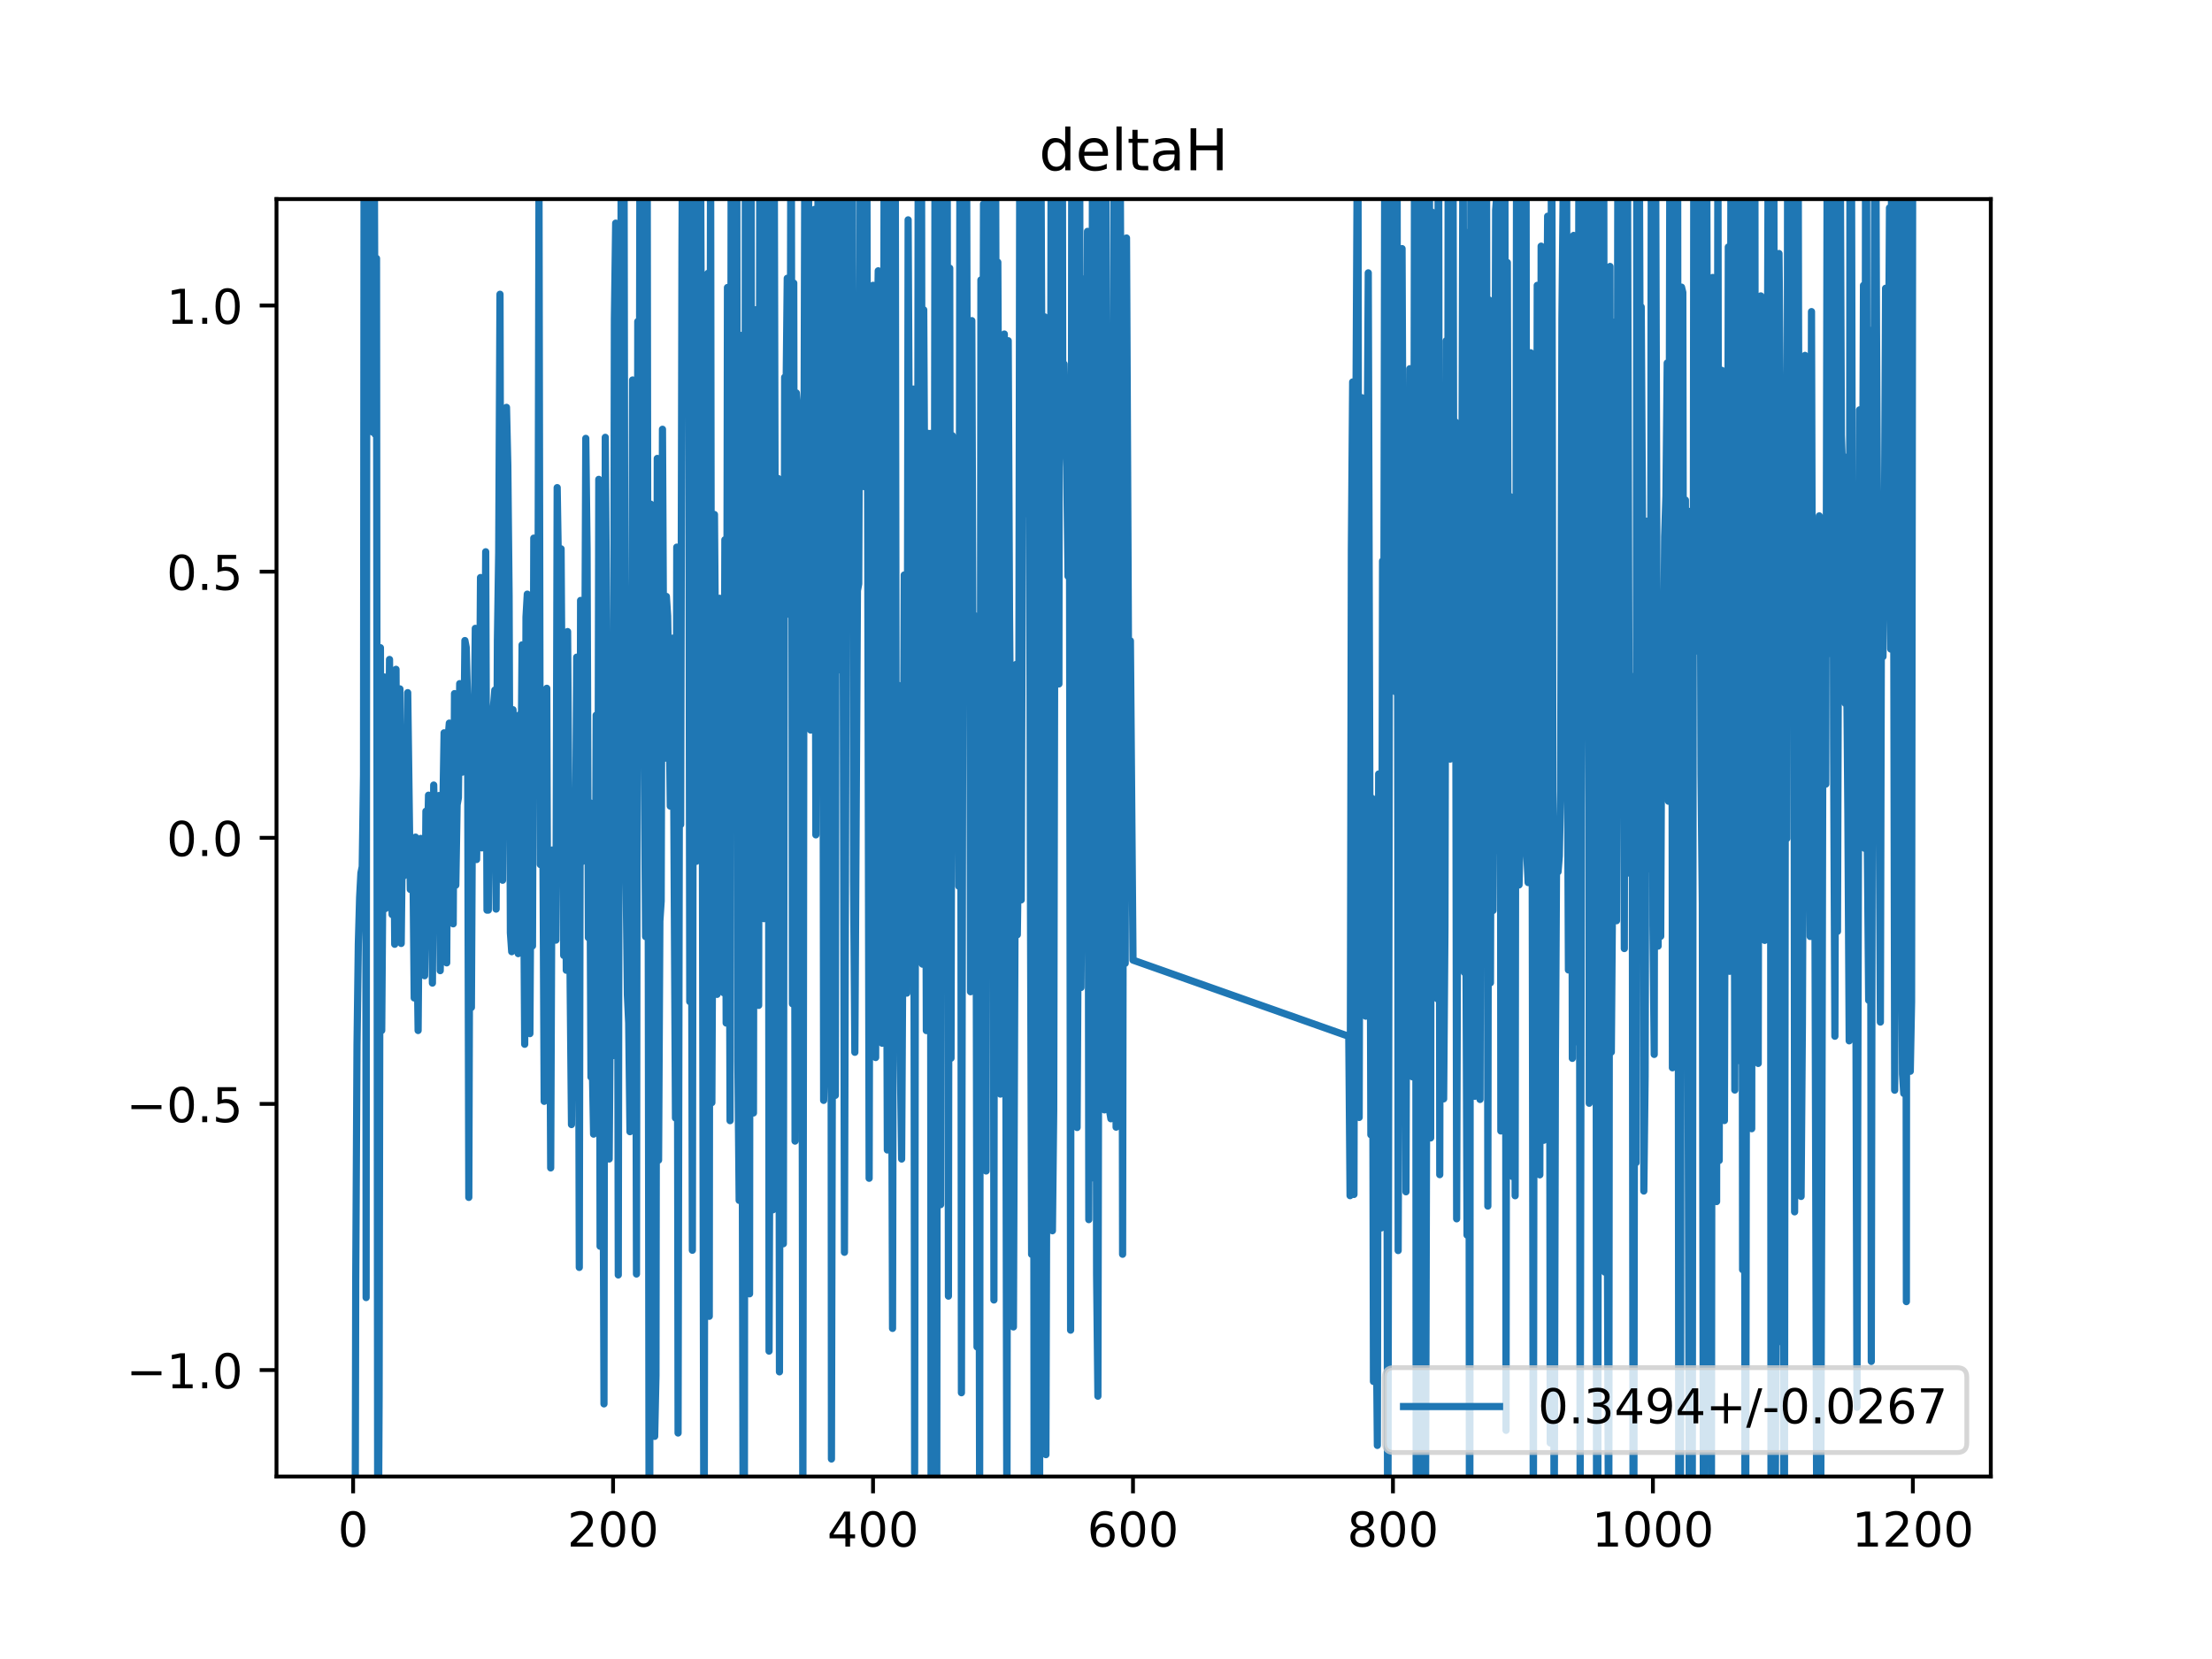 <?xml version="1.0" encoding="utf-8" standalone="no"?>
<!DOCTYPE svg PUBLIC "-//W3C//DTD SVG 1.1//EN"
  "http://www.w3.org/Graphics/SVG/1.1/DTD/svg11.dtd">
<!-- Created with matplotlib (https://matplotlib.org/) -->
<svg height="345.6pt" version="1.1" viewBox="0 0 460.8 345.6" width="460.8pt" xmlns="http://www.w3.org/2000/svg" xmlns:xlink="http://www.w3.org/1999/xlink">
 <defs>
  <style type="text/css">
*{stroke-linecap:butt;stroke-linejoin:round;}
  </style>
 </defs>
 <g id="figure_1">
  <g id="patch_1">
   <path d="M 0 345.6 
L 460.8 345.6 
L 460.8 0 
L 0 0 
z
" style="fill:#ffffff;"/>
  </g>
  <g id="axes_1">
   <g id="patch_2">
    <path d="M 57.6 307.584 
L 414.72 307.584 
L 414.72 41.472 
L 57.6 41.472 
z
" style="fill:#ffffff;"/>
   </g>
   <g id="matplotlib.axis_1">
    <g id="xtick_1">
     <g id="line2d_1">
      <defs>
       <path d="M 0 0 
L 0 3.5 
" id="m57ac3e358f" style="stroke:#000000;stroke-width:0.8;"/>
      </defs>
      <g>
       <use style="stroke:#000000;stroke-width:0.8;" x="73.562" xlink:href="#m57ac3e358f" y="307.584"/>
      </g>
     </g>
     <g id="text_1">
      <!-- 0 -->
      <defs>
       <path d="M 31.781 66.406 
Q 24.172 66.406 20.328 58.906 
Q 16.5 51.422 16.5 36.375 
Q 16.5 21.391 20.328 13.891 
Q 24.172 6.391 31.781 6.391 
Q 39.453 6.391 43.281 13.891 
Q 47.125 21.391 47.125 36.375 
Q 47.125 51.422 43.281 58.906 
Q 39.453 66.406 31.781 66.406 
z
M 31.781 74.219 
Q 44.047 74.219 50.516 64.516 
Q 56.984 54.828 56.984 36.375 
Q 56.984 17.969 50.516 8.266 
Q 44.047 -1.422 31.781 -1.422 
Q 19.531 -1.422 13.062 8.266 
Q 6.594 17.969 6.594 36.375 
Q 6.594 54.828 13.062 64.516 
Q 19.531 74.219 31.781 74.219 
z
" id="DejaVuSans-48"/>
      </defs>
      <g transform="translate(70.381 322.182)scale(0.1 -0.1)">
       <use xlink:href="#DejaVuSans-48"/>
      </g>
     </g>
    </g>
    <g id="xtick_2">
     <g id="line2d_2">
      <g>
       <use style="stroke:#000000;stroke-width:0.8;" x="127.716" xlink:href="#m57ac3e358f" y="307.584"/>
      </g>
     </g>
     <g id="text_2">
      <!-- 200 -->
      <defs>
       <path d="M 19.188 8.297 
L 53.609 8.297 
L 53.609 0 
L 7.328 0 
L 7.328 8.297 
Q 12.938 14.109 22.625 23.891 
Q 32.328 33.688 34.812 36.531 
Q 39.547 41.844 41.422 45.531 
Q 43.312 49.219 43.312 52.781 
Q 43.312 58.594 39.234 62.25 
Q 35.156 65.922 28.609 65.922 
Q 23.969 65.922 18.812 64.312 
Q 13.672 62.703 7.812 59.422 
L 7.812 69.391 
Q 13.766 71.781 18.938 73 
Q 24.125 74.219 28.422 74.219 
Q 39.75 74.219 46.484 68.547 
Q 53.219 62.891 53.219 53.422 
Q 53.219 48.922 51.531 44.891 
Q 49.859 40.875 45.406 35.406 
Q 44.188 33.984 37.641 27.219 
Q 31.109 20.453 19.188 8.297 
z
" id="DejaVuSans-50"/>
      </defs>
      <g transform="translate(118.172 322.182)scale(0.1 -0.1)">
       <use xlink:href="#DejaVuSans-50"/>
       <use x="63.623" xlink:href="#DejaVuSans-48"/>
       <use x="127.246" xlink:href="#DejaVuSans-48"/>
      </g>
     </g>
    </g>
    <g id="xtick_3">
     <g id="line2d_3">
      <g>
       <use style="stroke:#000000;stroke-width:0.8;" x="181.87" xlink:href="#m57ac3e358f" y="307.584"/>
      </g>
     </g>
     <g id="text_3">
      <!-- 400 -->
      <defs>
       <path d="M 37.797 64.312 
L 12.891 25.391 
L 37.797 25.391 
z
M 35.203 72.906 
L 47.609 72.906 
L 47.609 25.391 
L 58.016 25.391 
L 58.016 17.188 
L 47.609 17.188 
L 47.609 0 
L 37.797 0 
L 37.797 17.188 
L 4.891 17.188 
L 4.891 26.703 
z
" id="DejaVuSans-52"/>
      </defs>
      <g transform="translate(172.327 322.182)scale(0.1 -0.1)">
       <use xlink:href="#DejaVuSans-52"/>
       <use x="63.623" xlink:href="#DejaVuSans-48"/>
       <use x="127.246" xlink:href="#DejaVuSans-48"/>
      </g>
     </g>
    </g>
    <g id="xtick_4">
     <g id="line2d_4">
      <g>
       <use style="stroke:#000000;stroke-width:0.8;" x="236.025" xlink:href="#m57ac3e358f" y="307.584"/>
      </g>
     </g>
     <g id="text_4">
      <!-- 600 -->
      <defs>
       <path d="M 33.016 40.375 
Q 26.375 40.375 22.484 35.828 
Q 18.609 31.297 18.609 23.391 
Q 18.609 15.531 22.484 10.953 
Q 26.375 6.391 33.016 6.391 
Q 39.656 6.391 43.531 10.953 
Q 47.406 15.531 47.406 23.391 
Q 47.406 31.297 43.531 35.828 
Q 39.656 40.375 33.016 40.375 
z
M 52.594 71.297 
L 52.594 62.312 
Q 48.875 64.062 45.094 64.984 
Q 41.312 65.922 37.594 65.922 
Q 27.828 65.922 22.672 59.328 
Q 17.531 52.734 16.797 39.406 
Q 19.672 43.656 24.016 45.922 
Q 28.375 48.188 33.594 48.188 
Q 44.578 48.188 50.953 41.516 
Q 57.328 34.859 57.328 23.391 
Q 57.328 12.156 50.688 5.359 
Q 44.047 -1.422 33.016 -1.422 
Q 20.359 -1.422 13.672 8.266 
Q 6.984 17.969 6.984 36.375 
Q 6.984 53.656 15.188 63.938 
Q 23.391 74.219 37.203 74.219 
Q 40.922 74.219 44.703 73.484 
Q 48.484 72.75 52.594 71.297 
z
" id="DejaVuSans-54"/>
      </defs>
      <g transform="translate(226.481 322.182)scale(0.1 -0.1)">
       <use xlink:href="#DejaVuSans-54"/>
       <use x="63.623" xlink:href="#DejaVuSans-48"/>
       <use x="127.246" xlink:href="#DejaVuSans-48"/>
      </g>
     </g>
    </g>
    <g id="xtick_5">
     <g id="line2d_5">
      <g>
       <use style="stroke:#000000;stroke-width:0.8;" x="290.179" xlink:href="#m57ac3e358f" y="307.584"/>
      </g>
     </g>
     <g id="text_5">
      <!-- 800 -->
      <defs>
       <path d="M 31.781 34.625 
Q 24.75 34.625 20.719 30.859 
Q 16.703 27.094 16.703 20.516 
Q 16.703 13.922 20.719 10.156 
Q 24.75 6.391 31.781 6.391 
Q 38.812 6.391 42.859 10.172 
Q 46.922 13.969 46.922 20.516 
Q 46.922 27.094 42.891 30.859 
Q 38.875 34.625 31.781 34.625 
z
M 21.922 38.812 
Q 15.578 40.375 12.031 44.719 
Q 8.5 49.078 8.5 55.328 
Q 8.5 64.062 14.719 69.141 
Q 20.953 74.219 31.781 74.219 
Q 42.672 74.219 48.875 69.141 
Q 55.078 64.062 55.078 55.328 
Q 55.078 49.078 51.531 44.719 
Q 48 40.375 41.703 38.812 
Q 48.828 37.156 52.797 32.312 
Q 56.781 27.484 56.781 20.516 
Q 56.781 9.906 50.312 4.234 
Q 43.844 -1.422 31.781 -1.422 
Q 19.734 -1.422 13.25 4.234 
Q 6.781 9.906 6.781 20.516 
Q 6.781 27.484 10.781 32.312 
Q 14.797 37.156 21.922 38.812 
z
M 18.312 54.391 
Q 18.312 48.734 21.844 45.562 
Q 25.391 42.391 31.781 42.391 
Q 38.141 42.391 41.719 45.562 
Q 45.312 48.734 45.312 54.391 
Q 45.312 60.062 41.719 63.234 
Q 38.141 66.406 31.781 66.406 
Q 25.391 66.406 21.844 63.234 
Q 18.312 60.062 18.312 54.391 
z
" id="DejaVuSans-56"/>
      </defs>
      <g transform="translate(280.635 322.182)scale(0.1 -0.1)">
       <use xlink:href="#DejaVuSans-56"/>
       <use x="63.623" xlink:href="#DejaVuSans-48"/>
       <use x="127.246" xlink:href="#DejaVuSans-48"/>
      </g>
     </g>
    </g>
    <g id="xtick_6">
     <g id="line2d_6">
      <g>
       <use style="stroke:#000000;stroke-width:0.8;" x="344.333" xlink:href="#m57ac3e358f" y="307.584"/>
      </g>
     </g>
     <g id="text_6">
      <!-- 1000 -->
      <defs>
       <path d="M 12.406 8.297 
L 28.516 8.297 
L 28.516 63.922 
L 10.984 60.406 
L 10.984 69.391 
L 28.422 72.906 
L 38.281 72.906 
L 38.281 8.297 
L 54.391 8.297 
L 54.391 0 
L 12.406 0 
z
" id="DejaVuSans-49"/>
      </defs>
      <g transform="translate(331.608 322.182)scale(0.1 -0.1)">
       <use xlink:href="#DejaVuSans-49"/>
       <use x="63.623" xlink:href="#DejaVuSans-48"/>
       <use x="127.246" xlink:href="#DejaVuSans-48"/>
       <use x="190.869" xlink:href="#DejaVuSans-48"/>
      </g>
     </g>
    </g>
    <g id="xtick_7">
     <g id="line2d_7">
      <g>
       <use style="stroke:#000000;stroke-width:0.8;" x="398.487" xlink:href="#m57ac3e358f" y="307.584"/>
      </g>
     </g>
     <g id="text_7">
      <!-- 1200 -->
      <g transform="translate(385.762 322.182)scale(0.1 -0.1)">
       <use xlink:href="#DejaVuSans-49"/>
       <use x="63.623" xlink:href="#DejaVuSans-50"/>
       <use x="127.246" xlink:href="#DejaVuSans-48"/>
       <use x="190.869" xlink:href="#DejaVuSans-48"/>
      </g>
     </g>
    </g>
   </g>
   <g id="matplotlib.axis_2">
    <g id="ytick_1">
     <g id="line2d_8">
      <defs>
       <path d="M 0 0 
L -3.5 0 
" id="m52243e0520" style="stroke:#000000;stroke-width:0.8;"/>
      </defs>
      <g>
       <use style="stroke:#000000;stroke-width:0.8;" x="57.6" xlink:href="#m52243e0520" y="285.408"/>
      </g>
     </g>
     <g id="text_8">
      <!-- −1.0 -->
      <defs>
       <path d="M 10.594 35.5 
L 73.188 35.5 
L 73.188 27.203 
L 10.594 27.203 
z
" id="DejaVuSans-8722"/>
       <path d="M 10.688 12.406 
L 21 12.406 
L 21 0 
L 10.688 0 
z
" id="DejaVuSans-46"/>
      </defs>
      <g transform="translate(26.317 289.207)scale(0.1 -0.1)">
       <use xlink:href="#DejaVuSans-8722"/>
       <use x="83.789" xlink:href="#DejaVuSans-49"/>
       <use x="147.412" xlink:href="#DejaVuSans-46"/>
       <use x="179.199" xlink:href="#DejaVuSans-48"/>
      </g>
     </g>
    </g>
    <g id="ytick_2">
     <g id="line2d_9">
      <g>
       <use style="stroke:#000000;stroke-width:0.8;" x="57.6" xlink:href="#m52243e0520" y="229.968"/>
      </g>
     </g>
     <g id="text_9">
      <!-- −0.5 -->
      <defs>
       <path d="M 10.797 72.906 
L 49.516 72.906 
L 49.516 64.594 
L 19.828 64.594 
L 19.828 46.734 
Q 21.969 47.469 24.109 47.828 
Q 26.266 48.188 28.422 48.188 
Q 40.625 48.188 47.75 41.5 
Q 54.891 34.812 54.891 23.391 
Q 54.891 11.625 47.562 5.094 
Q 40.234 -1.422 26.906 -1.422 
Q 22.312 -1.422 17.547 -0.641 
Q 12.797 0.141 7.719 1.703 
L 7.719 11.625 
Q 12.109 9.234 16.797 8.062 
Q 21.484 6.891 26.703 6.891 
Q 35.156 6.891 40.078 11.328 
Q 45.016 15.766 45.016 23.391 
Q 45.016 31 40.078 35.438 
Q 35.156 39.891 26.703 39.891 
Q 22.75 39.891 18.812 39.016 
Q 14.891 38.141 10.797 36.281 
z
" id="DejaVuSans-53"/>
      </defs>
      <g transform="translate(26.317 233.767)scale(0.1 -0.1)">
       <use xlink:href="#DejaVuSans-8722"/>
       <use x="83.789" xlink:href="#DejaVuSans-48"/>
       <use x="147.412" xlink:href="#DejaVuSans-46"/>
       <use x="179.199" xlink:href="#DejaVuSans-53"/>
      </g>
     </g>
    </g>
    <g id="ytick_3">
     <g id="line2d_10">
      <g>
       <use style="stroke:#000000;stroke-width:0.8;" x="57.6" xlink:href="#m52243e0520" y="174.528"/>
      </g>
     </g>
     <g id="text_10">
      <!-- 0.0 -->
      <g transform="translate(34.697 178.327)scale(0.1 -0.1)">
       <use xlink:href="#DejaVuSans-48"/>
       <use x="63.623" xlink:href="#DejaVuSans-46"/>
       <use x="95.41" xlink:href="#DejaVuSans-48"/>
      </g>
     </g>
    </g>
    <g id="ytick_4">
     <g id="line2d_11">
      <g>
       <use style="stroke:#000000;stroke-width:0.8;" x="57.6" xlink:href="#m52243e0520" y="119.088"/>
      </g>
     </g>
     <g id="text_11">
      <!-- 0.5 -->
      <g transform="translate(34.697 122.887)scale(0.1 -0.1)">
       <use xlink:href="#DejaVuSans-48"/>
       <use x="63.623" xlink:href="#DejaVuSans-46"/>
       <use x="95.41" xlink:href="#DejaVuSans-53"/>
      </g>
     </g>
    </g>
    <g id="ytick_5">
     <g id="line2d_12">
      <g>
       <use style="stroke:#000000;stroke-width:0.8;" x="57.6" xlink:href="#m52243e0520" y="63.648"/>
      </g>
     </g>
     <g id="text_12">
      <!-- 1.0 -->
      <g transform="translate(34.697 67.447)scale(0.1 -0.1)">
       <use xlink:href="#DejaVuSans-49"/>
       <use x="63.623" xlink:href="#DejaVuSans-46"/>
       <use x="95.41" xlink:href="#DejaVuSans-48"/>
      </g>
     </g>
    </g>
   </g>
   <g id="line2d_13">
    <path clip-path="url(#pf62b26138a)" d="M 73.936 346.6 
L 74.103 267.091 
L 74.374 217.706 
L 74.645 196.625 
L 74.916 186.968 
L 75.187 181.857 
L 75.457 180.541 
L 75.728 161.363 
L 75.872 -1 
M 76.093 -1 
L 76.27 270.309 
L 76.448 -1 
M 77.075 -1 
L 77.082 1.986 
L 77.098 -1 
M 77.447 -1 
L 77.624 90.005 
L 77.894 5.845 
L 78.165 90.483 
L 78.436 53.828 
L 78.707 345.273 
L 78.977 290.876 
L 79.248 134.931 
L 79.519 214.669 
L 80.06 141.024 
L 80.331 189.256 
L 80.602 174.316 
L 80.873 171.038 
L 81.144 137.378 
L 81.414 173.959 
L 81.685 190.525 
L 81.956 158.951 
L 82.227 196.707 
L 82.497 139.431 
L 82.768 191.765 
L 83.31 143.508 
L 83.58 196.538 
L 83.851 171.396 
L 84.122 182.474 
L 84.393 176.279 
L 84.664 165.498 
L 84.934 144.291 
L 85.476 185.292 
L 85.747 179.364 
L 86.017 179.642 
L 86.288 207.893 
L 86.559 174.384 
L 87.101 214.673 
L 87.371 181.101 
L 87.642 174.664 
L 87.913 186.443 
L 88.184 175.319 
L 88.454 203.264 
L 88.725 168.993 
L 88.996 179.419 
L 89.267 165.655 
L 89.537 171.802 
L 89.808 180.715 
L 90.079 204.795 
L 90.079 204.795 
L 90.35 163.543 
L 90.35 163.543 
L 90.621 177.481 
L 90.891 175.606 
L 90.891 175.606 
L 91.162 183.958 
L 91.162 183.958 
L 91.433 165.727 
L 91.433 165.727 
L 91.704 202.206 
L 91.704 202.206 
L 92.516 152.658 
L 92.516 152.658 
L 92.787 183.323 
L 92.787 183.323 
L 93.057 200.583 
L 93.057 200.583 
L 93.328 153.999 
L 93.328 153.999 
L 93.599 150.637 
L 93.87 188.808 
L 93.87 188.808 
L 94.141 156.6 
L 94.141 156.6 
L 94.411 192.451 
L 94.411 192.451 
L 94.682 144.491 
L 94.682 144.491 
L 94.953 184.4 
L 94.953 184.4 
L 95.224 167.67 
L 95.224 167.67 
L 95.494 166.184 
L 95.765 142.415 
L 96.036 149.82 
L 96.307 160.851 
L 96.577 160.456 
L 96.848 133.439 
L 97.119 134.862 
L 97.39 145.292 
L 97.661 249.44 
L 97.931 163.416 
L 98.202 209.87 
L 98.473 156.788 
L 98.744 157.956 
L 99.014 130.899 
L 99.285 179.055 
L 99.556 162.337 
L 99.827 160.265 
L 100.098 120.312 
L 100.368 176.626 
L 100.639 153.165 
L 100.91 159.046 
L 101.181 114.942 
L 101.451 189.599 
L 101.722 189.595 
L 101.993 162.503 
L 102.534 150.281 
L 103.076 143.753 
L 103.347 189.381 
L 103.618 133.447 
L 103.888 115.146 
L 104.159 61.296 
L 104.43 165.116 
L 104.701 183.369 
L 104.971 136.261 
L 105.242 152.976 
L 105.513 84.859 
L 105.784 96.825 
L 106.054 124.099 
L 106.325 194.337 
L 106.596 198.253 
L 106.867 147.844 
L 107.138 155.158 
L 107.408 190.301 
L 107.679 159.866 
L 107.95 198.66 
L 108.221 148.903 
L 108.491 165.773 
L 108.762 134.338 
L 109.304 217.541 
L 109.575 128.533 
L 109.845 123.769 
L 110.116 200.123 
L 110.387 215.324 
L 110.658 169.917 
L 110.928 197.064 
L 111.199 112.1 
L 111.47 133.807 
L 111.741 165.391 
L 112.011 156.762 
L 112.282 38.649 
L 112.553 180.101 
L 112.824 162.027 
L 113.095 176.283 
L 113.365 229.427 
L 113.636 173.911 
L 113.907 143.385 
L 114.178 223.119 
L 114.448 186.979 
L 114.719 243.297 
L 114.99 177.081 
L 115.261 187.536 
L 115.531 193.453 
L 115.802 195.849 
L 116.073 101.578 
L 116.344 118.907 
L 116.615 122.428 
L 116.885 114.33 
L 117.427 199.034 
L 117.698 144.639 
L 117.968 202.119 
L 118.239 131.567 
L 118.781 205.988 
L 119.052 234.27 
L 119.593 165.023 
L 119.864 183.838 
L 120.135 136.899 
L 120.405 152.416 
L 120.676 264.026 
L 120.947 125.079 
L 121.218 179.527 
L 121.488 146.001 
L 121.759 155.586 
L 122.03 91.321 
L 122.301 114.367 
L 122.572 195.325 
L 122.842 167.175 
L 123.113 224.373 
L 123.384 221.774 
L 123.655 236.261 
L 123.925 215.953 
L 124.196 148.985 
L 124.467 227.407 
L 124.738 99.857 
L 125.008 259.62 
L 125.279 179.663 
L 125.55 218.095 
L 125.821 292.453 
L 126.092 91.102 
L 126.362 129.297 
L 126.633 200.354 
L 126.904 241.439 
L 127.175 205.693 
L 127.445 134.872 
L 127.716 219.904 
L 127.987 66.534 
L 128.258 46.485 
L 128.528 122.172 
L 128.799 265.595 
L 129.07 101.416 
L 129.341 79.738 
L 129.433 -1 
M 129.942 -1 
L 130.153 120.157 
L 130.424 182.939 
L 130.695 207.248 
L 130.965 213.097 
L 131.236 235.753 
L 131.507 179.532 
L 131.778 79.16 
L 132.049 143.21 
L 132.319 140.389 
L 132.59 265.401 
L 132.861 66.973 
L 133.132 127.602 
L 133.365 -1 
M 133.442 -1 
L 133.673 118.166 
L 133.802 -1 
M 134.067 -1 
L 134.215 157.304 
L 134.485 195.109 
L 134.735 -1 
M 134.776 -1 
L 135.255 346.6 
M 135.325 346.6 
L 135.569 105.022 
L 135.839 239.012 
L 136.11 135.545 
L 136.381 299.218 
L 136.652 286.579 
L 136.922 95.498 
L 137.193 241.679 
L 137.464 191.895 
L 137.735 187.703 
L 138.005 89.423 
L 138.276 142.914 
L 138.547 157.942 
L 138.818 124.245 
L 139.089 128.309 
L 139.359 144.445 
L 139.63 167.928 
L 139.901 134.609 
L 140.172 132.935 
L 140.713 232.904 
L 140.984 113.978 
L 141.255 298.525 
L 141.526 163.977 
L 141.796 171.779 
L 142.067 52.159 
L 142.3 -1 
M 142.754 -1 
L 142.879 52.917 
L 143.109 -1 
M 143.196 -1 
L 143.421 46.233 
L 143.692 208.653 
L 143.962 144.161 
L 144.233 260.452 
L 144.652 -1 
M 144.82 -1 
L 145.046 179.432 
L 145.316 171.055 
L 145.521 -1 
M 145.838 -1 
L 146.129 82.838 
L 146.67 343.897 
L 146.941 141.135 
L 147.212 74.054 
L 147.482 56.929 
L 147.753 274.212 
L 148.024 22.66 
L 148.295 229.699 
L 148.836 107.178 
L 149.107 143.221 
L 149.378 207.145 
L 149.649 137.505 
L 149.919 124.632 
L 150.19 185.057 
L 150.461 138.747 
L 150.732 206.807 
L 151.002 112.443 
L 151.273 213.115 
L 151.544 59.888 
L 152.086 233.454 
L 152.349 -1 
M 152.393 -1 
L 152.627 41.606 
L 152.898 137.97 
L 153.169 122.905 
L 153.419 -1 
M 153.451 -1 
L 153.71 221.003 
L 153.981 250.06 
L 154.252 69.859 
L 154.793 311.981 
L 155.064 323.567 
L 155.29 -1 
M 155.407 -1 
L 155.606 179.162 
L 155.876 214.746 
L 156.147 269.525 
L 156.401 -1 
M 156.439 -1 
L 156.689 218.96 
L 156.959 231.853 
L 157.23 68.842 
L 157.501 64.515 
L 157.772 161.013 
L 158.043 209.443 
L 158.313 3.273 
L 158.584 120.949 
L 158.855 85.611 
L 159.126 191.372 
L 159.396 67.629 
L 159.667 39.266 
L 159.79 -1 
M 159.978 -1 
L 160.209 281.462 
L 160.75 130.06 
L 161.021 252.02 
L 161.292 31.753 
L 161.563 145.298 
L 161.833 148.65 
L 162.104 99.679 
L 162.375 285.783 
L 162.646 154.857 
L 162.916 237.422 
L 163.187 259.097 
L 163.458 78.591 
L 163.729 83.976 
L 164 57.97 
L 164.541 128.029 
L 164.806 -1 
M 164.816 -1 
L 165.083 209.111 
L 165.353 58.968 
L 165.624 237.712 
L 165.895 81.853 
L 166.166 85.159 
L 166.436 182.256 
L 166.707 99.807 
L 166.978 131.942 
L 167.249 318.905 
L 167.52 82.261 
L 167.751 -1 
M 167.825 -1 
L 168.061 94.867 
L 168.332 11.048 
L 168.873 152.09 
L 169.144 76.215 
L 169.686 43.613 
L 169.956 173.915 
L 170.498 13.561 
L 170.769 126.452 
L 171.04 16.667 
L 171.31 50.524 
L 171.581 229.228 
L 171.852 217.98 
L 172.063 -1 
M 172.444 -1 
L 172.664 117.256 
L 172.843 -1 
M 172.98 -1 
L 173.206 303.936 
L 173.476 185.16 
L 173.747 191.203 
L 174.018 228.183 
L 174.289 6.214 
L 174.56 139.616 
L 174.71 -1 
M 175.389 -1 
L 175.913 260.872 
L 176.184 162.852 
L 176.449 -1 
M 176.467 -1 
L 176.726 75.359 
L 176.997 62.364 
L 177.267 83.081 
L 177.522 -1 
M 177.546 -1 
L 177.809 183.622 
L 178.08 219.213 
L 178.621 123.045 
L 178.892 121.62 
L 179.163 53.695 
L 179.252 -1 
M 179.681 -1 
L 179.975 101.362 
L 180.145 -1 
M 180.509 -1 
L 180.517 0.712 
L 181.058 245.459 
L 181.329 136.485 
L 181.6 216.948 
L 181.87 59.439 
L 182.141 86.723 
L 182.412 220.301 
L 182.683 74.553 
L 182.953 56.415 
L 183.224 69.464 
L 183.495 58.177 
L 183.766 217.331 
L 184.258 -1 
M 184.342 -1 
L 184.578 152.714 
L 184.849 239.56 
L 185.12 8.008 
L 185.39 169.943 
L 185.661 189.783 
L 185.932 276.73 
L 186.474 9.275 
L 186.744 205.007 
L 187.015 142.684 
L 187.286 164.554 
L 187.557 220.965 
L 187.827 241.448 
L 188.098 193.261 
L 188.369 119.775 
L 188.64 186.265 
L 188.91 206.888 
L 189.181 45.797 
L 189.452 99.599 
L 189.723 83.119 
L 189.994 169.206 
L 190.264 81.051 
L 190.535 306.819 
L 190.806 106.225 
L 191.077 181.096 
L 191.323 -1 
M 191.413 -1 
L 191.618 54.977 
L 191.761 -1 
M 191.943 -1 
L 192.16 200.851 
L 192.43 64.54 
L 192.701 116.445 
L 192.972 214.689 
L 193.243 90.257 
L 193.514 181.321 
L 193.784 90.289 
L 193.99 346.6 
M 194.123 346.6 
L 194.326 103.151 
L 194.597 158.482 
L 194.826 -1 
M 194.89 -1 
L 195.138 320.938 
L 195.409 20.62 
L 195.95 250.949 
L 196.221 41.276 
L 196.492 48.381 
L 196.763 21.229 
L 197.304 14.958 
L 197.575 270.007 
L 197.846 55.86 
L 198.117 220.445 
L 198.387 90.742 
L 198.658 135.192 
L 198.929 153.108 
L 199.2 120.226 
L 199.471 128.676 
L 199.741 184.626 
L 200.012 1.725 
L 200.283 290.134 
L 200.842 -1 
M 201.325 -1 
L 201.366 32.949 
L 201.637 145.321 
L 201.907 70.543 
L 202.178 206.601 
L 202.449 66.791 
L 202.72 144.866 
L 202.991 128.181 
L 203.261 142.675 
L 203.532 280.584 
L 203.803 145.451 
L 204.074 315.029 
L 204.344 58.312 
L 204.615 137.042 
L 204.886 42.493 
L 205.157 88.098 
L 205.427 243.938 
L 205.698 10.378 
L 205.969 160.279 
L 206.24 62.372 
L 206.511 80.62 
L 206.781 39.542 
L 207.052 270.812 
L 207.323 2.291 
L 207.594 105.188 
L 207.864 54.623 
L 208.135 112.413 
L 208.406 227.917 
L 208.677 141.471 
L 209.218 69.583 
L 209.76 323.619 
L 210.031 70.978 
L 210.301 127.818 
L 210.572 159.675 
L 211.114 276.428 
L 211.655 138.417 
L 211.926 194.727 
L 212.197 174.331 
L 212.468 9.462 
L 212.738 187.466 
L 213.009 103.946 
L 213.71 -1 
M 213.867 -1 
L 214.092 107.092 
L 214.363 29.287 
L 214.634 176.743 
L 214.904 261.298 
L 215.175 38.186 
L 215.446 341.872 
L 215.717 126.508 
L 215.988 310.906 
L 216.235 -1 
M 216.278 -1 
L 216.516 346.6 
M 216.545 346.6 
L 216.8 19.372 
L 217.341 146.16 
L 217.612 66.003 
L 217.883 303.031 
L 218.154 211.938 
L 218.424 163.472 
L 218.695 201.297 
L 218.966 33.29 
L 219.237 256.387 
L 219.508 231.359 
L 219.778 101.632 
L 220.049 79.987 
L 220.199 -1 
M 220.404 -1 
L 220.591 142.476 
L 220.763 -1 
M 221.282 -1 
L 221.403 94.587 
L 221.674 75.846 
L 221.945 89.803 
L 222.215 97.35 
L 222.486 120.043 
L 222.757 82.507 
L 223.028 277.096 
L 223.292 -1 
M 223.317 -1 
L 223.569 80.279 
L 223.84 56.627 
L 224.111 8.288 
L 224.381 234.88 
L 224.652 184.665 
L 224.923 31.385 
L 225.194 205.715 
L 225.465 166.42 
L 226.006 58.057 
L 226.277 106.196 
L 226.548 48.199 
L 226.818 254.07 
L 227.089 144.09 
L 227.36 245.416 
L 227.605 -1 
M 227.832 -1 
L 227.901 7.898 
L 228.172 108.776 
L 228.443 265.389 
L 228.714 290.85 
L 229.255 24.169 
L 229.526 97.889 
L 229.797 51.197 
L 230.068 231.208 
L 230.338 23.895 
L 230.88 165.194 
L 231.151 231.419 
L 231.422 233.059 
L 231.692 86.484 
L 231.963 88.025 
L 232.145 -1 
M 232.276 -1 
L 232.505 234.808 
L 232.775 83.337 
L 233.046 206.579 
L 233.317 20.958 
L 233.588 88.95 
L 233.858 261.285 
L 234.129 89.831 
L 234.4 200.678 
L 234.671 49.576 
L 235.212 162.584 
L 235.483 133.494 
L 236.025 200.01 
L 280.973 215.885 
L 281.243 249.076 
L 281.514 114.598 
L 281.785 79.57 
L 282.056 248.828 
L 282.326 112.912 
L 282.868 6.61 
L 283.139 232.782 
L 283.41 128.922 
L 283.68 82.842 
L 283.951 154.234 
L 284.222 162.465 
L 284.493 211.683 
L 284.763 103.657 
L 285.034 56.84 
L 285.576 236.393 
L 285.846 166.31 
L 286.117 287.783 
L 286.388 240.859 
L 286.93 301.105 
L 287.2 161.235 
L 287.471 235.325 
L 287.742 255.801 
L 288.013 116.865 
L 288.283 128.066 
L 288.529 -1 
M 288.574 -1 
L 289.096 340.769 
L 289.637 16.455 
L 289.908 89.519 
L 290.179 106.105 
L 290.45 132.978 
L 290.72 144.12 
L 290.955 -1 
M 291.013 -1 
L 291.262 260.513 
L 291.533 184.874 
L 291.803 193.676 
L 292.074 51.789 
L 292.345 119.561 
L 292.616 123.602 
L 292.887 248.273 
L 293.157 161.815 
L 293.428 181.071 
L 293.699 76.805 
L 294.24 224.327 
L 294.511 127.776 
L 294.725 -1 
M 294.805 -1 
L 295.04 346.6 
M 295.071 346.6 
L 295.323 79.494 
L 295.594 113.139 
L 295.835 -1 
M 295.876 -1 
L 296.134 346.6 
M 296.14 346.6 
L 296.407 186.443 
L 296.592 -1 
M 296.735 -1 
L 296.948 321.448 
L 297.76 16.09 
L 298.031 237.048 
L 298.302 44.172 
L 298.573 76.498 
L 299.114 207.436 
L 299.385 208.046 
L 299.632 -1 
M 299.676 -1 
L 299.927 244.703 
L 300.197 80.239 
L 300.468 103.924 
L 300.739 228.914 
L 301.01 193.125 
L 301.28 70.971 
L 301.551 155.213 
L 301.714 -1 
M 301.929 -1 
L 302.093 158.132 
L 302.632 -1 
M 302.636 -1 
L 302.905 141.395 
L 303.176 87.885 
L 303.447 253.902 
L 303.717 160.676 
L 303.988 144.734 
L 304.259 195.95 
L 304.8 13.917 
L 305.071 202.588 
L 305.342 185.225 
L 305.613 257.291 
L 305.884 48.385 
L 306.132 346.6 
M 306.173 346.6 
L 306.415 -1 
M 306.488 -1 
L 306.967 122.381 
L 307.237 228.381 
L 307.656 -1 
M 308.018 -1 
L 308.05 10.397 
L 308.32 229.035 
L 308.591 111.131 
L 308.862 88.602 
L 309.048 -1 
M 309.236 -1 
L 309.404 65.782 
L 309.674 30.789 
L 309.945 251.249 
L 310.216 62.493 
L 310.487 204.741 
L 310.757 115.423 
L 311.028 189.675 
L 311.299 139.692 
L 311.57 43.767 
L 311.841 40.346 
L 312.111 177.242 
L 312.314 -1 
M 312.437 -1 
L 312.653 235.601 
L 312.924 93.518 
L 313.194 161.186 
L 313.457 -1 
M 313.47 -1 
L 313.736 297.962 
L 314.007 54.689 
L 314.277 170.347 
L 314.548 103.414 
L 314.819 241.963 
L 315.09 245.105 
L 315.361 108.523 
L 315.631 249.097 
L 315.971 -1 
M 316.254 -1 
L 316.444 184.344 
L 316.714 172.284 
L 316.915 -1 
M 317.166 -1 
L 317.527 152.016 
L 317.714 -1 
M 317.872 -1 
L 318.068 178.153 
L 318.339 183.856 
L 318.61 174.769 
L 318.881 73.495 
L 319.151 158.06 
L 319.422 325.588 
L 319.693 119.018 
L 319.964 209.45 
L 320.234 59.445 
L 320.505 192.943 
L 320.776 244.739 
L 321.047 51.278 
L 321.318 91.394 
L 321.588 237.543 
L 321.859 93.566 
L 322.13 85.479 
L 322.401 45.043 
L 322.671 101.074 
L 322.942 300.59 
L 323.201 -1 
M 323.234 -1 
L 323.754 327.673 
L 324.025 219.764 
L 324.296 173.685 
L 324.567 181.613 
L 324.838 178.339 
L 325.108 164.854 
L 325.379 66.209 
L 325.65 38.364 
L 325.921 115.211 
L 326.032 -1 
M 326.336 -1 
L 326.462 144.502 
L 326.733 202.058 
L 327.274 52.054 
L 327.545 220.475 
L 327.816 49.042 
L 328.087 102.706 
L 328.358 107.808 
L 328.628 217.098 
L 328.899 40.504 
L 329.17 311.879 
L 329.441 168.21 
L 329.711 114.063 
L 329.982 101.888 
L 330.153 -1 
M 330.344 -1 
L 330.524 119.261 
L 330.641 -1 
M 330.904 -1 
L 331.065 229.828 
L 331.281 -1 
M 331.721 -1 
L 331.878 214.844 
L 332.148 108.307 
L 332.419 66.876 
L 332.611 346.6 
M 332.823 346.6 
L 333.179 -1 
M 333.296 -1 
L 333.502 171.829 
L 333.773 101.658 
L 333.991 -1 
M 334.067 -1 
L 334.315 265.013 
L 334.585 85.075 
L 334.856 260.844 
L 335.127 335.218 
L 335.398 55.507 
L 335.668 219.167 
L 335.939 183.974 
L 336.21 99.188 
L 336.481 67.052 
L 336.751 191.804 
L 337.022 36.404 
L 337.293 97.863 
L 337.564 3.549 
L 337.835 28.253 
L 338.376 197.599 
L 338.647 9.688 
L 338.798 -1 
M 338.939 -1 
L 339.459 181.901 
L 339.73 181.163 
L 340.001 140.926 
L 340.228 346.6 
M 340.324 346.6 
L 340.542 181.16 
L 340.813 242.218 
L 340.998 -1 
M 341.401 -1 
L 341.625 64.673 
L 341.896 63.934 
L 342.167 108.898 
L 342.438 248.113 
L 342.708 224.183 
L 342.979 108.573 
L 343.25 181.058 
L 343.521 144.048 
L 343.792 178.483 
L 344.041 -1 
M 344.082 -1 
L 344.333 192.821 
L 344.604 219.655 
L 344.875 24.64 
L 345.416 197.09 
L 345.687 140.598 
L 345.958 195.044 
L 346.228 131.867 
L 346.499 147.434 
L 346.77 111.772 
L 347.041 103.34 
L 347.312 75.617 
L 347.582 166.917 
L 347.924 -1 
M 348.157 -1 
L 348.395 222.436 
L 348.665 62.779 
L 348.936 191.588 
L 349.207 207.213 
L 349.478 19.924 
L 349.737 346.6 
M 350.054 346.6 
L 350.29 59.816 
L 350.561 60.92 
L 350.832 214.837 
L 351.102 104.168 
L 351.373 186.817 
L 351.644 218.233 
L 351.915 318.891 
L 352.185 106.49 
L 352.415 346.6 
M 352.493 346.6 
L 352.884 -1 
M 353.075 -1 
L 353.269 135.662 
L 353.81 13.092 
L 354.081 68.687 
L 354.352 161.244 
L 354.622 188.3 
L 354.893 343.627 
L 355.164 241.871 
L 355.422 -1 
M 355.462 -1 
L 355.976 199.311 
L 356.247 189.734 
L 356.518 315.956 
L 356.789 57.801 
L 357.059 97.009 
L 357.33 62.131 
L 357.601 250.308 
L 357.872 22.402 
L 358.142 241.751 
L 358.413 102.702 
L 358.684 77.141 
L 358.955 211.599 
L 359.225 233.429 
L 359.496 130.366 
L 359.767 198.017 
L 360.038 51.458 
L 360.309 202.342 
L 360.579 37.119 
L 360.85 116.273 
L 361.121 89.17 
L 361.392 227.076 
L 361.662 39.442 
L 361.933 119.946 
L 362.204 32.911 
L 362.475 221.002 
L 362.745 32.342 
L 363.016 264.491 
L 363.287 -0.142 
L 363.525 346.6 
M 363.627 346.6 
L 364.099 16.773 
L 364.37 189.607 
L 364.641 106.671 
L 364.912 235.131 
L 365.184 -1 
M 365.553 -1 
L 365.724 204.764 
L 366.266 221.532 
L 366.536 80.834 
L 366.807 61.642 
L 367.078 89.981 
L 367.349 100.911 
L 367.619 195.902 
L 367.89 90.725 
L 368.161 86.31 
L 368.435 -1 
M 368.758 -1 
L 368.954 346.6 
M 369.004 346.6 
L 369.244 75.505 
L 369.515 11.027 
L 369.786 323.163 
L 370.056 255.507 
L 370.327 279.593 
L 370.598 52.807 
L 370.869 81.408 
L 371.41 218.492 
L 371.653 346.6 
M 371.698 346.6 
L 371.952 124.916 
L 372.222 174.688 
L 372.433 -1 
M 372.631 -1 
L 372.764 46.945 
L 373.035 68.368 
L 373.227 -1 
M 373.606 -1 
L 373.847 252.45 
L 374.118 161.35 
L 374.295 -1 
M 374.544 -1 
L 374.659 63.018 
L 375.201 249.24 
L 375.472 213.237 
L 376.013 74.036 
L 376.284 119.121 
L 376.555 183.42 
L 376.826 150.763 
L 377.096 195.081 
L 377.367 64.914 
L 377.638 163.947 
L 377.909 128.794 
L 378.45 316.559 
L 378.721 131.883 
L 378.992 107.469 
L 379.263 323.135 
L 379.533 239.259 
L 379.804 116.807 
L 380.346 163.354 
L 380.616 38.65 
L 380.887 117.003 
L 381.158 65.208 
L 381.429 136.189 
L 381.699 12.743 
L 381.97 155.12 
L 382.241 215.867 
L 382.512 118.474 
L 382.783 194.028 
L 383.324 20.286 
L 383.595 90.612 
L 383.866 98.248 
L 384.136 95.122 
L 384.407 146.54 
L 384.678 137.422 
L 384.949 169.732 
L 385.219 216.825 
L 385.412 -1 
M 385.635 -1 
L 386.032 190.218 
L 386.303 178.29 
L 386.573 192.056 
L 386.844 293.157 
L 387.386 85.375 
L 387.656 167.988 
L 387.927 126.876 
L 388.198 59.446 
L 388.469 176.741 
L 388.664 -1 
M 388.815 -1 
L 389.01 177.817 
L 389.281 208.377 
L 389.552 68.822 
L 389.823 283.608 
L 390.093 127.532 
L 390.364 96.929 
L 390.604 -1 
M 390.677 -1 
L 390.906 67.589 
L 391.718 212.919 
L 391.989 104.309 
L 392.26 136.789 
L 392.53 117.255 
L 392.801 60.051 
L 393.072 121.2 
L 393.343 91.232 
L 393.613 43.301 
L 393.884 135.216 
L 394.095 -1 
M 394.243 -1 
L 394.696 227.11 
L 394.967 161.979 
L 395.238 63.012 
L 395.509 71.888 
L 395.687 -1 
M 395.831 -1 
L 396.05 160.702 
L 396.321 223.723 
L 396.592 227.79 
L 396.863 6.415 
L 397.133 271.151 
L 397.291 -1 
M 397.534 -1 
L 397.675 213.279 
L 397.946 223.166 
L 398.217 208.699 
L 398.487 -1 
L 398.487 -1 
" style="fill:none;stroke:#1f77b4;stroke-linecap:square;stroke-width:1.5;"/>
   </g>
   <g id="patch_3">
    <path d="M 57.6 307.584 
L 57.6 41.472 
" style="fill:none;stroke:#000000;stroke-linecap:square;stroke-linejoin:miter;stroke-width:0.8;"/>
   </g>
   <g id="patch_4">
    <path d="M 414.72 307.584 
L 414.72 41.472 
" style="fill:none;stroke:#000000;stroke-linecap:square;stroke-linejoin:miter;stroke-width:0.8;"/>
   </g>
   <g id="patch_5">
    <path d="M 57.6 307.584 
L 414.72 307.584 
" style="fill:none;stroke:#000000;stroke-linecap:square;stroke-linejoin:miter;stroke-width:0.8;"/>
   </g>
   <g id="patch_6">
    <path d="M 57.6 41.472 
L 414.72 41.472 
" style="fill:none;stroke:#000000;stroke-linecap:square;stroke-linejoin:miter;stroke-width:0.8;"/>
   </g>
   <g id="text_13">
    <!-- deltaH -->
    <defs>
     <path d="M 45.406 46.391 
L 45.406 75.984 
L 54.391 75.984 
L 54.391 0 
L 45.406 0 
L 45.406 8.203 
Q 42.578 3.328 38.25 0.953 
Q 33.938 -1.422 27.875 -1.422 
Q 17.969 -1.422 11.734 6.484 
Q 5.516 14.406 5.516 27.297 
Q 5.516 40.188 11.734 48.094 
Q 17.969 56 27.875 56 
Q 33.938 56 38.25 53.625 
Q 42.578 51.266 45.406 46.391 
z
M 14.797 27.297 
Q 14.797 17.391 18.875 11.75 
Q 22.953 6.109 30.078 6.109 
Q 37.203 6.109 41.297 11.75 
Q 45.406 17.391 45.406 27.297 
Q 45.406 37.203 41.297 42.844 
Q 37.203 48.484 30.078 48.484 
Q 22.953 48.484 18.875 42.844 
Q 14.797 37.203 14.797 27.297 
z
" id="DejaVuSans-100"/>
     <path d="M 56.203 29.594 
L 56.203 25.203 
L 14.891 25.203 
Q 15.484 15.922 20.484 11.062 
Q 25.484 6.203 34.422 6.203 
Q 39.594 6.203 44.453 7.469 
Q 49.312 8.734 54.109 11.281 
L 54.109 2.781 
Q 49.266 0.734 44.188 -0.344 
Q 39.109 -1.422 33.891 -1.422 
Q 20.797 -1.422 13.156 6.188 
Q 5.516 13.812 5.516 26.812 
Q 5.516 40.234 12.766 48.109 
Q 20.016 56 32.328 56 
Q 43.359 56 49.781 48.891 
Q 56.203 41.797 56.203 29.594 
z
M 47.219 32.234 
Q 47.125 39.594 43.094 43.984 
Q 39.062 48.391 32.422 48.391 
Q 24.906 48.391 20.391 44.141 
Q 15.875 39.891 15.188 32.172 
z
" id="DejaVuSans-101"/>
     <path d="M 9.422 75.984 
L 18.406 75.984 
L 18.406 0 
L 9.422 0 
z
" id="DejaVuSans-108"/>
     <path d="M 18.312 70.219 
L 18.312 54.688 
L 36.812 54.688 
L 36.812 47.703 
L 18.312 47.703 
L 18.312 18.016 
Q 18.312 11.328 20.141 9.422 
Q 21.969 7.516 27.594 7.516 
L 36.812 7.516 
L 36.812 0 
L 27.594 0 
Q 17.188 0 13.234 3.875 
Q 9.281 7.766 9.281 18.016 
L 9.281 47.703 
L 2.688 47.703 
L 2.688 54.688 
L 9.281 54.688 
L 9.281 70.219 
z
" id="DejaVuSans-116"/>
     <path d="M 34.281 27.484 
Q 23.391 27.484 19.188 25 
Q 14.984 22.516 14.984 16.5 
Q 14.984 11.719 18.141 8.906 
Q 21.297 6.109 26.703 6.109 
Q 34.188 6.109 38.703 11.406 
Q 43.219 16.703 43.219 25.484 
L 43.219 27.484 
z
M 52.203 31.203 
L 52.203 0 
L 43.219 0 
L 43.219 8.297 
Q 40.141 3.328 35.547 0.953 
Q 30.953 -1.422 24.312 -1.422 
Q 15.922 -1.422 10.953 3.297 
Q 6 8.016 6 15.922 
Q 6 25.141 12.172 29.828 
Q 18.359 34.516 30.609 34.516 
L 43.219 34.516 
L 43.219 35.406 
Q 43.219 41.609 39.141 45 
Q 35.062 48.391 27.688 48.391 
Q 23 48.391 18.547 47.266 
Q 14.109 46.141 10.016 43.891 
L 10.016 52.203 
Q 14.938 54.109 19.578 55.047 
Q 24.219 56 28.609 56 
Q 40.484 56 46.344 49.844 
Q 52.203 43.703 52.203 31.203 
z
" id="DejaVuSans-97"/>
     <path d="M 9.812 72.906 
L 19.672 72.906 
L 19.672 43.016 
L 55.516 43.016 
L 55.516 72.906 
L 65.375 72.906 
L 65.375 0 
L 55.516 0 
L 55.516 34.719 
L 19.672 34.719 
L 19.672 0 
L 9.812 0 
z
" id="DejaVuSans-72"/>
    </defs>
    <g transform="translate(216.451 35.472)scale(0.12 -0.12)">
     <use xlink:href="#DejaVuSans-100"/>
     <use x="63.477" xlink:href="#DejaVuSans-101"/>
     <use x="125" xlink:href="#DejaVuSans-108"/>
     <use x="152.783" xlink:href="#DejaVuSans-116"/>
     <use x="191.992" xlink:href="#DejaVuSans-97"/>
     <use x="253.271" xlink:href="#DejaVuSans-72"/>
    </g>
   </g>
   <g id="legend_1">
    <g id="patch_7">
     <path d="M 290.382 302.584 
L 407.72 302.584 
Q 409.72 302.584 409.72 300.584 
L 409.72 286.906 
Q 409.72 284.906 407.72 284.906 
L 290.382 284.906 
Q 288.382 284.906 288.382 286.906 
L 288.382 300.584 
Q 288.382 302.584 290.382 302.584 
z
" style="fill:#ffffff;opacity:0.8;stroke:#cccccc;stroke-linejoin:miter;"/>
    </g>
    <g id="line2d_14">
     <path d="M 292.382 293.004 
L 312.382 293.004 
" style="fill:none;stroke:#1f77b4;stroke-linecap:square;stroke-width:1.5;"/>
    </g>
    <g id="line2d_15"/>
    <g id="text_14">
     <!-- 0.3494+/-0.0267 -->
     <defs>
      <path d="M 40.578 39.312 
Q 47.656 37.797 51.625 33 
Q 55.609 28.219 55.609 21.188 
Q 55.609 10.406 48.188 4.484 
Q 40.766 -1.422 27.094 -1.422 
Q 22.516 -1.422 17.656 -0.516 
Q 12.797 0.391 7.625 2.203 
L 7.625 11.719 
Q 11.719 9.328 16.594 8.109 
Q 21.484 6.891 26.812 6.891 
Q 36.078 6.891 40.938 10.547 
Q 45.797 14.203 45.797 21.188 
Q 45.797 27.641 41.281 31.266 
Q 36.766 34.906 28.719 34.906 
L 20.219 34.906 
L 20.219 43.016 
L 29.109 43.016 
Q 36.375 43.016 40.234 45.922 
Q 44.094 48.828 44.094 54.297 
Q 44.094 59.906 40.109 62.906 
Q 36.141 65.922 28.719 65.922 
Q 24.656 65.922 20.016 65.031 
Q 15.375 64.156 9.812 62.312 
L 9.812 71.094 
Q 15.438 72.656 20.344 73.438 
Q 25.25 74.219 29.594 74.219 
Q 40.828 74.219 47.359 69.109 
Q 53.906 64.016 53.906 55.328 
Q 53.906 49.266 50.438 45.094 
Q 46.969 40.922 40.578 39.312 
z
" id="DejaVuSans-51"/>
      <path d="M 10.984 1.516 
L 10.984 10.5 
Q 14.703 8.734 18.5 7.812 
Q 22.312 6.891 25.984 6.891 
Q 35.75 6.891 40.891 13.453 
Q 46.047 20.016 46.781 33.406 
Q 43.953 29.203 39.594 26.953 
Q 35.25 24.703 29.984 24.703 
Q 19.047 24.703 12.672 31.312 
Q 6.297 37.938 6.297 49.422 
Q 6.297 60.641 12.938 67.422 
Q 19.578 74.219 30.609 74.219 
Q 43.266 74.219 49.922 64.516 
Q 56.594 54.828 56.594 36.375 
Q 56.594 19.141 48.406 8.859 
Q 40.234 -1.422 26.422 -1.422 
Q 22.703 -1.422 18.891 -0.688 
Q 15.094 0.047 10.984 1.516 
z
M 30.609 32.422 
Q 37.25 32.422 41.125 36.953 
Q 45.016 41.5 45.016 49.422 
Q 45.016 57.281 41.125 61.844 
Q 37.25 66.406 30.609 66.406 
Q 23.969 66.406 20.094 61.844 
Q 16.219 57.281 16.219 49.422 
Q 16.219 41.5 20.094 36.953 
Q 23.969 32.422 30.609 32.422 
z
" id="DejaVuSans-57"/>
      <path d="M 46 62.703 
L 46 35.5 
L 73.188 35.5 
L 73.188 27.203 
L 46 27.203 
L 46 0 
L 37.797 0 
L 37.797 27.203 
L 10.594 27.203 
L 10.594 35.5 
L 37.797 35.5 
L 37.797 62.703 
z
" id="DejaVuSans-43"/>
      <path d="M 25.391 72.906 
L 33.688 72.906 
L 8.297 -9.281 
L 0 -9.281 
z
" id="DejaVuSans-47"/>
      <path d="M 4.891 31.391 
L 31.203 31.391 
L 31.203 23.391 
L 4.891 23.391 
z
" id="DejaVuSans-45"/>
      <path d="M 8.203 72.906 
L 55.078 72.906 
L 55.078 68.703 
L 28.609 0 
L 18.312 0 
L 43.219 64.594 
L 8.203 64.594 
z
" id="DejaVuSans-55"/>
     </defs>
     <g transform="translate(320.382 296.504)scale(0.1 -0.1)">
      <use xlink:href="#DejaVuSans-48"/>
      <use x="63.623" xlink:href="#DejaVuSans-46"/>
      <use x="95.41" xlink:href="#DejaVuSans-51"/>
      <use x="159.033" xlink:href="#DejaVuSans-52"/>
      <use x="222.656" xlink:href="#DejaVuSans-57"/>
      <use x="286.279" xlink:href="#DejaVuSans-52"/>
      <use x="349.902" xlink:href="#DejaVuSans-43"/>
      <use x="433.691" xlink:href="#DejaVuSans-47"/>
      <use x="467.383" xlink:href="#DejaVuSans-45"/>
      <use x="503.467" xlink:href="#DejaVuSans-48"/>
      <use x="567.09" xlink:href="#DejaVuSans-46"/>
      <use x="598.877" xlink:href="#DejaVuSans-48"/>
      <use x="662.5" xlink:href="#DejaVuSans-50"/>
      <use x="726.123" xlink:href="#DejaVuSans-54"/>
      <use x="789.746" xlink:href="#DejaVuSans-55"/>
     </g>
    </g>
   </g>
  </g>
 </g>
 <defs>
  <clipPath id="pf62b26138a">
   <rect height="266.112" width="357.12" x="57.6" y="41.472"/>
  </clipPath>
 </defs>
</svg>
